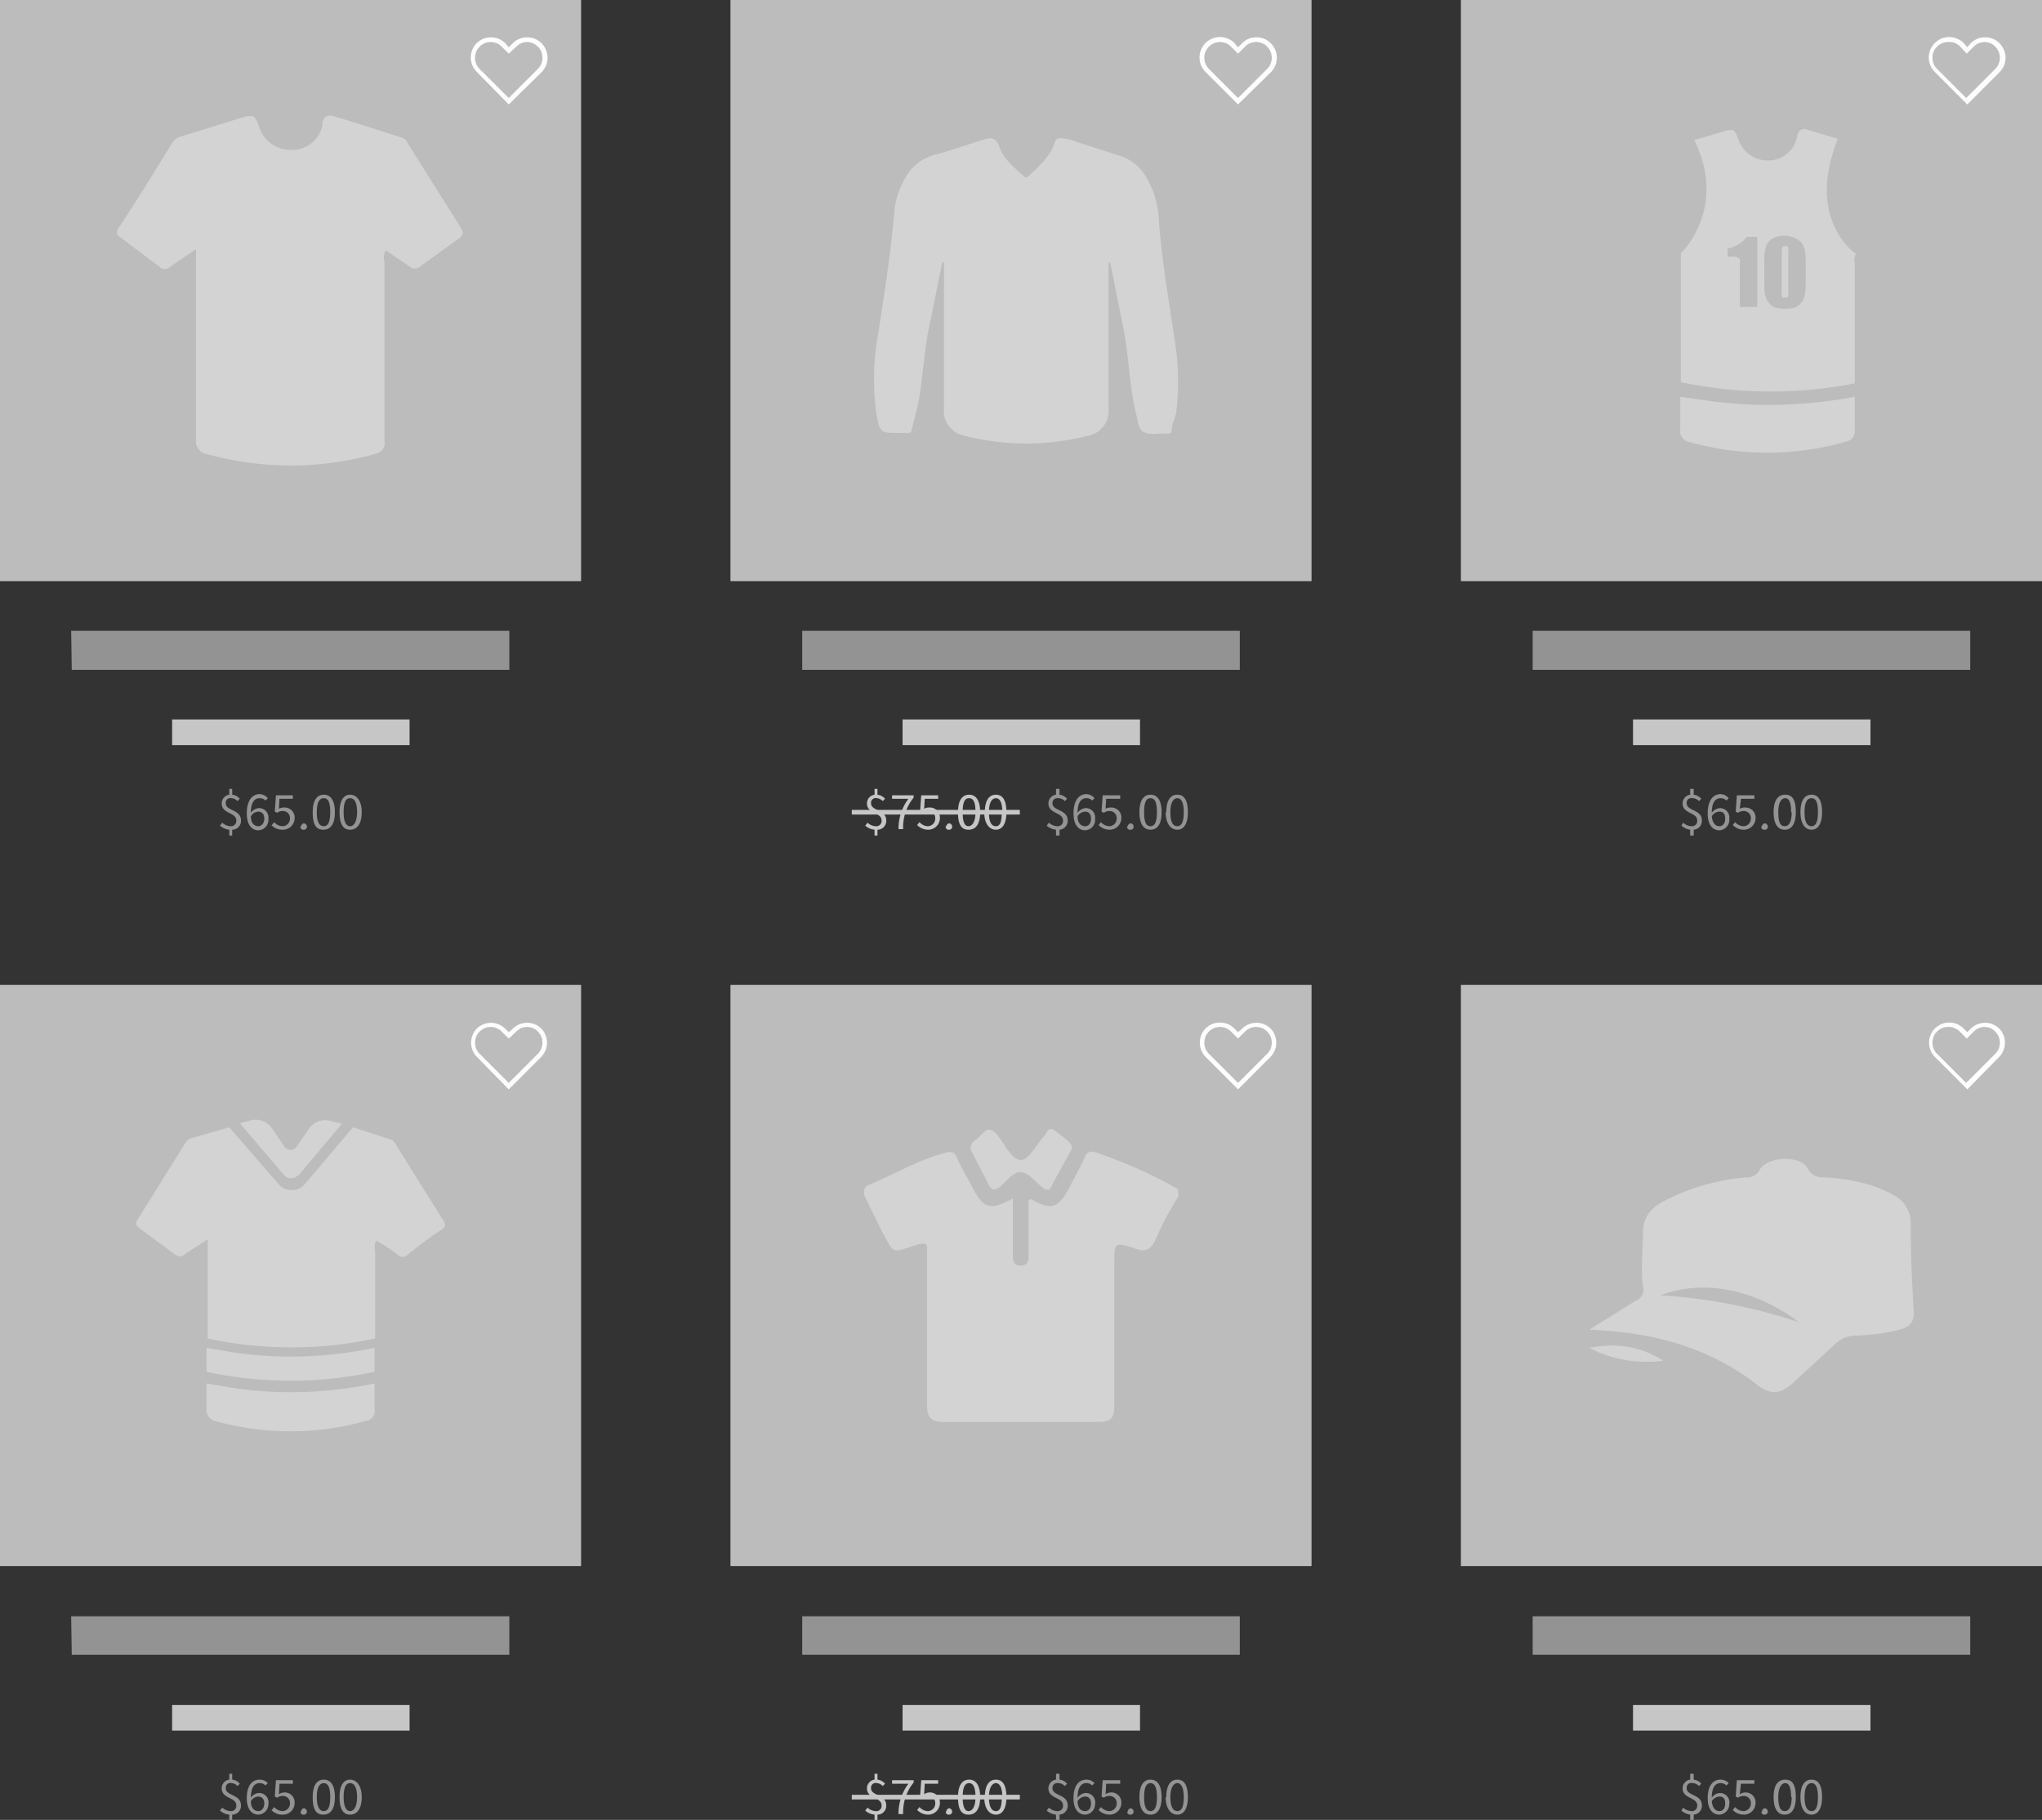 <svg xmlns="http://www.w3.org/2000/svg" width="350" height="311.9"><rect width="100%" height="100%" fill="#333333" stroke="none"/><g data-name="Group 254"><path data-name="Rectangle 57" fill="#bcbcbc" d="M0 0h99.6v99.6H0z"/><path data-name="Rectangle 58" fill="#bcbcbc" d="M125.2 0h99.6v99.6h-99.6z"/><path data-name="Rectangle 59" fill="#bcbcbc" d="M250.4 0H350v99.6h-99.6z"/><path data-name="Path 57" d="M55.3 21.3a5.3 5.3 0 0 1-5.2 4.4 5.7 5.7 0 0 1-5.7-4c-.7-2-1-2.1-3.1-1.5L31 23.4a2.5 2.5 0 0 0-1.5 1.1c-3 4.9-6 9.8-9.2 14.6-.5 1-.2 1.2.5 1.7l6.5 4.9a1.3 1.3 0 0 0 1.9 0l4.4-3v32.6a2.2 2.2 0 0 0 1.8 2.5 53.7 53.7 0 0 0 28.9 0 1.9 1.9 0 0 0 1.6-2.3V44.9a2.8 2.8 0 0 1 .2-2l4 2.7a1.4 1.4 0 0 0 2 0l6.5-4.7c1-.7.8-1.2.3-2l-8.8-14c-.3-.5-.5-1.1-1.2-1.3-3.8-1.2-7.6-2.5-11.5-3.6a3.1 3.1 0 0 0-.8-.2c-.7 0-1.2.4-1.4 1.5" fill="#d3d3d3"/><path data-name="Path 58" d="M168.4 24c-2.7.8-5.4 1.8-8.1 2.5a8.2 8.2 0 0 0-5.3 4.3 13.8 13.8 0 0 0-1.7 5.3c-.6 7.1-1.7 14.2-2.8 21.2a43 43 0 0 0-.3 13.5c.6 3.5.7 3.4 4.2 3.4h1.2c.2 0 .5 0 .6-.3l1.2-4.8c.9-4.9 1-9.8 2.2-14.7l1.9-9.4a1.4 1.4 0 0 1 .3 0V70a4.3 4.3 0 0 0 3.6 4.7 42.7 42.7 0 0 0 21 0A4.3 4.3 0 0 0 190 70V45h.3l2.2 11c1 4.8 1 9.7 2.1 14.4.4 1.3.4 3 1.3 3.6a4.7 4.7 0 0 0 2.7.3h1.4a4 4 0 0 0 .4 0 .4.4 0 0 0 .4-.4c0-1.2.6-2.1.8-3.2a44.2 44.2 0 0 0-.3-12.7c-1-6.8-2.2-13.6-2.7-20.6a15.2 15.2 0 0 0-2-6.8 8 8 0 0 0-5-4l-8-2.6a5.9 5.9 0 0 0-1.8-.3c-.5 0-.9.1-1 .7-.8 2.4-2.6 4-4.3 5.6-.3.3-.6.6-1 .2-1.7-1.5-3.5-3-4.2-5-.4-1.2-1-1.5-1.6-1.5a4.9 4.9 0 0 0-1.3.3" fill="#d3d3d3"/><path data-name="Path 59" d="M306.4 42.4a.4.4 0 0 0-.5-.2.4.4 0 0 0-.4.2 4 4 0 0 0-.1 1.2v5.9a4.2 4.2 0 0 0 0 1.2.4.4 0 0 0 .5.3.4.4 0 0 0 .5-.3 3.7 3.7 0 0 0 0-1.1v-6a4.6 4.6 0 0 0 0-1.2m0 0a.4.4 0 0 0-.5-.2.4.4 0 0 0-.4.2 4 4 0 0 0-.1 1.2v5.9a4.2 4.2 0 0 0 0 1.3.4.4 0 0 0 .5.2.4.4 0 0 0 .5-.3 3.7 3.7 0 0 0 0-1.1v-6a4.6 4.6 0 0 0 0-1.2m-3.3 27a74.4 74.4 0 0 1-10.2-.7L288 68v5.4a2 2 0 0 0 1.7 2.4 49.6 49.6 0 0 0 26.7-.1 1.8 1.8 0 0 0 1.5-2V68a81.5 81.5 0 0 1-15 1.4m15-3.8V45.2a2.6 2.6 0 0 1 .2-1.7s-8.7-5.7-3.1-19.7l-5-1.5a2.9 2.9 0 0 0-.7-.2c-.6 0-1.1.3-1.3 1.4a5 5 0 0 1-4.8 4A5.3 5.3 0 0 1 298 24c-.6-1.9-1-2-2.8-1.4l-4.8 1.4c5.8 11.8-2.3 19.4-2.3 19.4v22.1a74.8 74.8 0 0 0 29.8.2m-15.5-21a8 8 0 0 1 .3-2.5 2.5 2.5 0 0 1 1.1-1.3 4 4 0 0 1 2-.5 4.3 4.3 0 0 1 1.8.4 3 3 0 0 1 1.2.8 2.8 2.8 0 0 1 .5 1.1 10.2 10.2 0 0 1 .2 2v4a9.5 9.5 0 0 1-.2 2 2.7 2.7 0 0 1-.6 1.2 2.7 2.7 0 0 1-1.1.8 4.3 4.3 0 0 1-1.5.2 5.5 5.5 0 0 1-1.8-.2 2.5 2.5 0 0 1-1.1-.8 3.3 3.3 0 0 1-.6-1.1 7 7 0 0 1-.2-1.9Zm-6.3-2.1a5.5 5.5 0 0 0 3.3-2h1.8v12h-3v-6.4a11.3 11.3 0 0 0 0-1.7.6.6 0 0 0-.4-.4 3.8 3.8 0 0 0-1.4-.1h-.3ZM306 51a.4.4 0 0 0 .5-.3 3.7 3.7 0 0 0 0-1.1v-6a4.6 4.6 0 0 0 0-1.2.4.4 0 0 0-.5-.2.4.4 0 0 0-.4.2 4 4 0 0 0-.1 1.2v5.9a4.2 4.2 0 0 0 0 1.2.4.4 0 0 0 .5.3" fill="#d3d3d3"/><path data-name="Rectangle 60" fill="#c6c6c6" d="M29.5 123.3h40.7v4.4H29.5z"/><path data-name="Rectangle 61" fill="#939393" d="M12.2 108.1h75.1v6.7h-75z"/><path data-name="Rectangle 62" fill="#c6c6c6" d="M154.7 123.3h40.7v4.4h-40.7z"/><path data-name="Rectangle 63" fill="#939393" d="M137.5 108.1h75v6.7h-75z"/><path data-name="Rectangle 64" fill="#c6c6c6" d="M279.9 123.3h40.7v4.4h-40.7z"/><path data-name="Rectangle 65" fill="#939393" d="M262.7 108.1h75v6.7h-75z"/><path data-name="Path 60" d="m87.2 17.9-5.5-5.6a3.5 3.5 0 0 1 0-4.9 3.5 3.5 0 0 1 4.9 0l.6.7.7-.7a3.4 3.4 0 0 1 2.4-1 3.4 3.4 0 0 1 2.5 1 3.5 3.5 0 0 1 0 5Zm-3-10.7a2.7 2.7 0 0 0-2 .8 2.7 2.7 0 0 0 0 3.8l5 5 5-5a2.7 2.7 0 0 0 0-3.8 2.7 2.7 0 0 0-1.9-.8 2.6 2.6 0 0 0-1.8.8l-1.3 1.2L86 8a2.7 2.7 0 0 0-1.9-.8" fill="#fff"/><path data-name="Path 61" d="m212.2 17.9-5.6-5.6a3.5 3.5 0 0 1 0-4.9 3.5 3.5 0 0 1 5 0l.6.7.7-.7a3.4 3.4 0 0 1 2.4-1 3.4 3.4 0 0 1 2.5 1 3.5 3.5 0 0 1 0 5Zm-3.1-10.7a2.7 2.7 0 0 0-1.9.8 2.7 2.7 0 0 0 0 3.8l5 5 5-5a2.7 2.7 0 0 0 0-3.8 2.6 2.6 0 0 0-1.9-.8 2.6 2.6 0 0 0-1.9.8l-1.2 1.2L211 8a2.7 2.7 0 0 0-1.9-.8" fill="#fff"/><path data-name="Path 62" d="m337.2 17.9-5.6-5.6a3.5 3.5 0 0 1 0-4.9 3.5 3.5 0 0 1 5 0l.6.7.6-.7a3.4 3.4 0 0 1 2.5-1 3.4 3.4 0 0 1 2.4 1 3.5 3.5 0 0 1 0 5ZM334 7.2a2.7 2.7 0 0 0-2 .8 2.7 2.7 0 0 0 0 3.8l5 5 5-5a2.7 2.7 0 0 0 0-3.8 2.6 2.6 0 0 0-1.8-.8 2.6 2.6 0 0 0-1.9.8l-1.2 1.2L336 8a2.6 2.6 0 0 0-2-.8" fill="#fff"/><path data-name="Path 63" d="M39.3 142.2a2.8 2.8 0 0 1-1.6-.7l.4-.5a2.2 2.2 0 0 0 1.4.6.9.9 0 0 0 1-1c0-1.4-2.5-1.1-2.5-2.9a1.5 1.5 0 0 1 1.3-1.5v-1h.5v1a2 2 0 0 1 1.3.7l-.4.4a1.5 1.5 0 0 0-1-.5.8.8 0 0 0-1 .9c0 1.3 2.6 1 2.6 2.9a1.5 1.5 0 0 1-1.5 1.6v1h-.5Zm3-2.8c0-2.3 1-3.3 2.2-3.3a1.9 1.9 0 0 1 1.4.7l-.4.4a1.3 1.3 0 0 0-1-.4c-.8 0-1.5.6-1.5 2.5a1.9 1.9 0 0 1 1.3-.8 1.6 1.6 0 0 1 1.7 1.8 1.8 1.8 0 0 1-1.7 2c-1.2 0-2-1-2-2.9Zm2 2.2c.5 0 1-.5 1-1.3s-.4-1.2-1.1-1.2a1.6 1.6 0 0 0-1.2.8c0 1.1.5 1.7 1.3 1.7Zm2.3-.2.4-.5a2 2 0 0 0 1.4.7 1.3 1.3 0 0 0 1.3-1.3 1.2 1.2 0 0 0-1.2-1.3 1.6 1.6 0 0 0-1 .3l-.4-.2.2-2.8h2.9v.6h-2.3l-.1 1.7a1.8 1.8 0 0 1 .9-.2 1.7 1.7 0 0 1 1.8 1.8 2 2 0 0 1-2 2 2.6 2.6 0 0 1-2-.8Zm5 .2a.6.6 0 0 1 .5-.5.6.6 0 0 1 .5.5.5.5 0 0 1-.5.6.5.5 0 0 1-.6-.6Zm2-2.4c0-2 .7-3 1.9-3s1.9 1 1.9 3-.7 3-2 3-1.8-1-1.8-3Zm3 0c0-1.8-.4-2.4-1.1-2.4s-1.2.6-1.2 2.4.5 2.4 1.2 2.4 1.1-.7 1.1-2.4Zm1.6 0c0-2 .7-3 1.8-3s2 1 2 3-.8 3-2 3-1.8-1-1.8-3Zm3 0c0-1.8-.5-2.4-1.2-2.4s-1.1.6-1.1 2.4.5 2.4 1.1 2.4 1.2-.7 1.2-2.4Z" fill="#939393"/><path data-name="Path 64" d="M289.7 142.2a2.8 2.8 0 0 1-1.5-.7l.3-.5a2.2 2.2 0 0 0 1.4.6.9.9 0 0 0 1-1c0-1.4-2.5-1.1-2.5-2.9a1.5 1.5 0 0 1 1.3-1.5v-1h.6v1a2 2 0 0 1 1.3.7l-.4.4a1.5 1.5 0 0 0-1.1-.5.8.8 0 0 0-1 .9c0 1.3 2.6 1 2.6 2.9a1.5 1.5 0 0 1-1.4 1.6v1h-.6Zm3-2.8c0-2.3 1-3.3 2.2-3.3a1.9 1.9 0 0 1 1.4.7l-.4.4a1.3 1.3 0 0 0-1-.4c-.8 0-1.5.6-1.5 2.5a1.9 1.9 0 0 1 1.4-.8 1.6 1.6 0 0 1 1.6 1.8 1.8 1.8 0 0 1-1.7 2c-1.2 0-2-1-2-2.9Zm2 2.2c.6 0 1-.5 1-1.3s-.3-1.2-1-1.2a1.6 1.6 0 0 0-1.3.8c.1 1.1.6 1.7 1.3 1.7Zm2.3-.2.4-.5a2 2 0 0 0 1.5.7 1.3 1.3 0 0 0 1.2-1.3 1.2 1.2 0 0 0-1.2-1.3 1.6 1.6 0 0 0-1 .3l-.4-.2.2-2.8h3v.6h-2.3l-.2 1.7a1.8 1.8 0 0 1 1-.2 1.7 1.7 0 0 1 1.7 1.8 2 2 0 0 1-2 2 2.6 2.6 0 0 1-1.9-.8Zm5 .2a.6.6 0 0 1 .5-.5.6.6 0 0 1 .5.5.5.5 0 0 1-.5.6.5.5 0 0 1-.6-.6Zm2-2.4c0-2 .7-3 2-3s1.8 1 1.8 3-.7 3-1.9 3-1.9-1-1.9-3Zm3 0c0-1.8-.4-2.4-1-2.4s-1.2.6-1.2 2.4.4 2.4 1.1 2.4 1.2-.7 1.2-2.4Zm1.6 0c0-2 .7-3 1.9-3s1.8 1 1.8 3-.7 3-1.8 3-1.9-1-1.9-3Zm3 0c0-1.8-.4-2.4-1.1-2.4s-1.2.6-1.2 2.4.5 2.4 1.2 2.4 1.1-.7 1.1-2.4Z" fill="#939393"/><path data-name="Path 65" d="M181 142.2a2.8 2.8 0 0 1-1.6-.7l.4-.5a2.2 2.2 0 0 0 1.4.6.9.9 0 0 0 1-1c0-1.4-2.5-1.1-2.5-2.9a1.5 1.5 0 0 1 1.3-1.5v-1h.6v1a2 2 0 0 1 1.3.7l-.4.4a1.5 1.5 0 0 0-1.2-.5.8.8 0 0 0-.9.9c0 1.3 2.6 1 2.6 2.9a1.5 1.5 0 0 1-1.4 1.6v1h-.6Zm3-2.8c0-2.3 1-3.3 2.2-3.3a1.9 1.9 0 0 1 1.4.7l-.4.4a1.3 1.3 0 0 0-1-.4c-.8 0-1.5.6-1.5 2.5a1.9 1.9 0 0 1 1.3-.8 1.6 1.6 0 0 1 1.7 1.8 1.8 1.8 0 0 1-1.7 2c-1.2 0-2-1-2-2.9Zm2 2.2c.6 0 1-.5 1-1.3s-.4-1.2-1-1.2a1.6 1.6 0 0 0-1.3.8c0 1.1.5 1.7 1.3 1.7Zm2.3-.2.4-.5a2 2 0 0 0 1.5.7 1.3 1.3 0 0 0 1.2-1.3 1.2 1.2 0 0 0-1.2-1.3 1.6 1.6 0 0 0-1 .3l-.4-.2.2-2.8h3v.6h-2.4l-.1 1.7a1.8 1.8 0 0 1 .9-.2 1.7 1.7 0 0 1 1.8 1.8 2 2 0 0 1-2 2 2.6 2.6 0 0 1-1.9-.8Zm5 .2a.6.6 0 0 1 .5-.5.6.6 0 0 1 .5.5.5.5 0 0 1-.5.6.5.5 0 0 1-.6-.6Zm2-2.4c0-2 .7-3 1.9-3s1.9 1 1.9 3-.7 3-1.9 3-1.9-1-1.9-3Zm3 0c0-1.8-.4-2.4-1.1-2.4s-1.1.6-1.1 2.4.4 2.4 1.1 2.4 1.1-.7 1.1-2.4Zm1.6 0c0-2 .7-3 1.9-3s1.8 1 1.8 3-.7 3-1.8 3-2-1-2-3Zm3 0c0-1.8-.5-2.4-1.1-2.4s-1.2.6-1.2 2.4.5 2.4 1.2 2.4 1.1-.7 1.1-2.4Z" fill="#939393"/><path data-name="Path 66" d="M149.9 142.2a2.8 2.8 0 0 1-1.6-.7l.4-.5a2.2 2.2 0 0 0 1.4.6.9.9 0 0 0 1-1c0-1.4-2.5-1.1-2.5-2.9a1.5 1.5 0 0 1 1.3-1.5v-1h.5v1a2 2 0 0 1 1.3.7l-.4.4a1.5 1.5 0 0 0-1-.5.8.8 0 0 0-1 .9c0 1.3 2.6 1 2.6 2.9a1.5 1.5 0 0 1-1.5 1.6v1h-.5Zm3-5.3v-.6h3.7v.4a8 8 0 0 0-1.8 5.4h-.8a8.6 8.6 0 0 1 1.7-5.2Zm4.3 4.5.4-.5a2 2 0 0 0 1.4.7 1.3 1.3 0 0 0 1.3-1.3 1.2 1.2 0 0 0-1.2-1.3 1.6 1.6 0 0 0-1 .3l-.4-.2.2-2.8h2.9v.6h-2.3l-.1 1.7a1.8 1.8 0 0 1 .9-.2 1.7 1.7 0 0 1 1.8 1.8 2 2 0 0 1-2 2 2.6 2.6 0 0 1-1.9-.8Zm5 .2a.6.6 0 0 1 .5-.5.6.6 0 0 1 .5.5.5.5 0 0 1-.5.6.5.5 0 0 1-.6-.6Zm2-2.4c0-2 .7-3 1.9-3s1.9 1 1.9 3-.7 3-2 3-1.8-1-1.8-3Zm3 0c0-1.8-.4-2.4-1.1-2.4s-1.1.6-1.1 2.4.4 2.4 1 2.4 1.2-.7 1.2-2.4Zm1.6 0c0-2 .7-3 1.9-3s1.8 1 1.8 3-.7 3-1.8 3-2-1-2-3Zm3 0c0-1.8-.5-2.4-1.1-2.4s-1.2.6-1.2 2.4.5 2.4 1.2 2.4 1-.7 1-2.4Z" fill="#c6c6c6"/><path data-name="Line 1" fill="none" stroke="#c6c6c6" stroke-miterlimit="10" stroke-width=".8" d="M146 139.2h28.8"/><path data-name="Rectangle 66" fill="#bcbcbc" d="M0 168.8h99.6v99.6H0z"/><path data-name="Rectangle 67" fill="#bcbcbc" d="M125.2 168.8h99.6v99.6h-99.6z"/><path data-name="Rectangle 68" fill="#bcbcbc" d="M250.4 168.8H350v99.6h-99.6z"/><path data-name="Rectangle 69" fill="#c6c6c6" d="M29.5 292.2h40.7v4.4H29.5z"/><path data-name="Rectangle 70" fill="#939393" d="M12.2 277h75.1v6.6h-75z"/><path data-name="Rectangle 71" fill="#c6c6c6" d="M154.7 292.2h40.7v4.4h-40.7z"/><path data-name="Rectangle 72" fill="#939393" d="M137.5 277h75v6.6h-75z"/><path data-name="Rectangle 73" fill="#c6c6c6" d="M279.9 292.2h40.7v4.4h-40.7z"/><path data-name="Rectangle 74" fill="#939393" d="M262.7 277h75v6.6h-75z"/><path data-name="Path 67" d="m87.2 186.7-5.5-5.6a3.5 3.5 0 0 1 0-4.8 3.5 3.5 0 0 1 4.9 0l.6.6.7-.6a3.4 3.4 0 0 1 2.4-1 3.4 3.4 0 0 1 2.5 1 3.5 3.5 0 0 1 0 4.8Zm-3-10.7a2.7 2.7 0 0 0-2 .8 2.7 2.7 0 0 0 0 3.8l5 5 5-5a2.7 2.7 0 0 0 0-3.8 2.6 2.6 0 0 0-1.9-.8 2.6 2.6 0 0 0-1.8.8l-1.3 1.2-1.2-1.2a2.7 2.7 0 0 0-1.9-.8" fill="#fff"/><path data-name="Path 68" d="m212.2 186.7-5.6-5.6a3.5 3.5 0 0 1 0-4.8 3.5 3.5 0 0 1 5 0l.6.6.7-.6a3.4 3.4 0 0 1 2.4-1 3.4 3.4 0 0 1 2.5 1 3.5 3.5 0 0 1 0 4.8Zm-3.1-10.7a2.7 2.7 0 0 0-1.9.8 2.7 2.7 0 0 0 0 3.8l5 5 5-5a2.7 2.7 0 0 0 0-3.8 2.6 2.6 0 0 0-1.9-.8 2.6 2.6 0 0 0-1.9.8l-1.2 1.2-1.2-1.2a2.7 2.7 0 0 0-1.9-.8" fill="#fff"/><path data-name="Path 69" d="m337.2 186.7-5.6-5.6a3.5 3.5 0 0 1 0-4.8 3.5 3.5 0 0 1 5 0l.6.6.6-.6a3.4 3.4 0 0 1 2.5-1 3.4 3.4 0 0 1 2.4 1 3.5 3.5 0 0 1 0 4.8ZM334 176a2.7 2.7 0 0 0-2 .8 2.7 2.7 0 0 0 0 3.8l5 5 5-5a2.7 2.7 0 0 0 0-3.8 2.6 2.6 0 0 0-1.8-.8 2.6 2.6 0 0 0-1.9.8l-1.2 1.2-1.2-1.2a2.6 2.6 0 0 0-2-.8" fill="#fff"/><path data-name="Path 70" d="M39.3 311a2.8 2.8 0 0 1-1.6-.7l.4-.5a2.2 2.2 0 0 0 1.4.6.9.9 0 0 0 1-1c0-1.4-2.5-1.1-2.5-2.9a1.5 1.5 0 0 1 1.3-1.5v-1h.5v1a2 2 0 0 1 1.3.7l-.4.4a1.5 1.5 0 0 0-1-.5.8.8 0 0 0-1 .9c0 1.3 2.6 1 2.6 2.9a1.5 1.5 0 0 1-1.5 1.6v1h-.5Zm3-2.8c0-2.3 1-3.2 2.2-3.2a1.9 1.9 0 0 1 1.4.6l-.4.4a1.3 1.3 0 0 0-1-.4c-.8 0-1.5.6-1.5 2.5a1.8 1.8 0 0 1 1.3-.8 1.6 1.6 0 0 1 1.7 1.9 1.8 1.8 0 0 1-1.7 1.8c-1.2 0-2-1-2-2.8Zm2 2.2c.5 0 1-.5 1-1.3s-.4-1.2-1.1-1.2a1.6 1.6 0 0 0-1.2.8c0 1.1.5 1.7 1.3 1.7Zm2.3-.2.4-.5a2 2 0 0 0 1.4.7 1.3 1.3 0 0 0 1.3-1.3 1.2 1.2 0 0 0-1.2-1.3 1.6 1.6 0 0 0-1 .3l-.4-.2.2-2.8h2.9v.6h-2.3l-.1 1.8a1.8 1.8 0 0 1 .9-.3 1.7 1.7 0 0 1 1.8 1.8 2 2 0 0 1-2 2 2.6 2.6 0 0 1-2-.8Zm5 .3a.6.6 0 0 1 .5-.6.6.6 0 0 1 .5.6.5.5 0 0 1-.5.5.5.5 0 0 1-.6-.5Zm2-2.5c0-2 .7-3 1.9-3s1.9 1 1.9 3-.7 3-2 3-1.8-1-1.8-3Zm3 0c0-1.7-.4-2.4-1.1-2.4s-1.2.7-1.2 2.4.5 2.4 1.2 2.4 1.1-.7 1.1-2.4Zm1.6 0c0-2 .7-3 1.8-3s2 1 2 3-.8 3-2 3-1.8-1-1.8-3Zm3 0c0-1.7-.5-2.4-1.2-2.4s-1.1.7-1.1 2.4.5 2.4 1.1 2.4 1.2-.7 1.2-2.4Z" fill="#939393"/><path data-name="Path 71" d="M289.7 311a2.8 2.8 0 0 1-1.5-.7l.3-.5a2.2 2.2 0 0 0 1.4.6.9.9 0 0 0 1-1c0-1.4-2.5-1.1-2.5-2.9a1.5 1.5 0 0 1 1.3-1.5v-1h.6v1a2 2 0 0 1 1.3.7l-.4.4a1.5 1.5 0 0 0-1.1-.5.8.8 0 0 0-1 .9c0 1.3 2.6 1 2.6 2.9a1.5 1.5 0 0 1-1.4 1.6v1h-.6Zm3-2.8c0-2.3 1-3.2 2.2-3.2a1.9 1.9 0 0 1 1.4.6l-.4.4a1.3 1.3 0 0 0-1-.4c-.8 0-1.5.6-1.5 2.5a1.8 1.8 0 0 1 1.4-.8 1.6 1.6 0 0 1 1.6 1.9 1.8 1.8 0 0 1-1.7 1.8c-1.2 0-2-1-2-2.8Zm2 2.2c.6 0 1-.5 1-1.3s-.3-1.2-1-1.2a1.6 1.6 0 0 0-1.3.8c.1 1.1.6 1.7 1.3 1.7Zm2.3-.2.4-.5a2 2 0 0 0 1.5.7 1.3 1.3 0 0 0 1.2-1.3 1.2 1.2 0 0 0-1.2-1.3 1.6 1.6 0 0 0-1 .3l-.4-.2.2-2.8h3v.6h-2.3l-.2 1.8a1.8 1.8 0 0 1 1-.3 1.7 1.7 0 0 1 1.7 1.8 2 2 0 0 1-2 2 2.6 2.6 0 0 1-1.9-.8Zm5 .3a.6.6 0 0 1 .5-.6.6.6 0 0 1 .5.6.5.5 0 0 1-.5.5.5.5 0 0 1-.6-.5Zm2-2.5c0-2 .7-3 2-3s1.8 1 1.8 3-.7 3-1.9 3-1.9-1-1.9-3Zm3 0c0-1.7-.4-2.4-1-2.4s-1.2.7-1.2 2.4.4 2.4 1.1 2.4 1.2-.7 1.2-2.4Zm1.6 0c0-2 .7-3 1.9-3s1.8 1 1.8 3-.7 3-1.8 3-1.9-1-1.9-3Zm3 0c0-1.7-.4-2.4-1.1-2.4s-1.2.7-1.2 2.4.5 2.4 1.2 2.4 1.1-.7 1.1-2.4Z" fill="#939393"/><path data-name="Path 72" d="M181 311a2.8 2.8 0 0 1-1.6-.7l.4-.5a2.2 2.2 0 0 0 1.4.6.9.9 0 0 0 1-1c0-1.4-2.5-1.1-2.5-2.9a1.5 1.5 0 0 1 1.3-1.5v-1h.6v1a2 2 0 0 1 1.3.7l-.4.4a1.5 1.5 0 0 0-1.2-.5.8.8 0 0 0-.9.9c0 1.3 2.6 1 2.6 2.9a1.5 1.5 0 0 1-1.4 1.6v1h-.6Zm3-2.8c0-2.3 1-3.2 2.2-3.2a1.9 1.9 0 0 1 1.4.6l-.4.4a1.3 1.3 0 0 0-1-.4c-.8 0-1.5.6-1.5 2.5a1.9 1.9 0 0 1 1.3-.8 1.6 1.6 0 0 1 1.7 1.9 1.8 1.8 0 0 1-1.7 1.8c-1.2 0-2-1-2-2.8Zm2 2.2c.6 0 1-.5 1-1.3s-.4-1.2-1-1.2a1.6 1.6 0 0 0-1.3.8c0 1.1.5 1.7 1.3 1.7Zm2.3-.2.4-.5a2 2 0 0 0 1.5.7 1.3 1.3 0 0 0 1.2-1.3 1.2 1.2 0 0 0-1.2-1.3 1.6 1.6 0 0 0-1 .3l-.4-.2.2-2.8h3v.6h-2.4l-.1 1.8a1.8 1.8 0 0 1 .9-.3 1.7 1.7 0 0 1 1.8 1.8 2 2 0 0 1-2 2 2.6 2.6 0 0 1-1.9-.8Zm5 .3a.6.6 0 0 1 .5-.6.6.6 0 0 1 .5.6.5.5 0 0 1-.5.5.5.5 0 0 1-.6-.5Zm2-2.5c0-2 .7-3 1.9-3s1.9 1 1.9 3-.7 3-1.9 3-1.9-1-1.9-3Zm3 0c0-1.7-.4-2.4-1.1-2.4s-1.1.7-1.1 2.4.4 2.4 1.1 2.4 1.1-.7 1.1-2.4Zm1.6 0c0-2 .7-3 1.9-3s1.8 1 1.8 3-.7 3-1.8 3-2-1-2-3Zm3 0c0-1.7-.5-2.4-1.1-2.4s-1.2.7-1.2 2.4.5 2.4 1.2 2.4 1.1-.7 1.1-2.4Z" fill="#939393"/><path data-name="Path 73" d="M149.9 311a2.8 2.8 0 0 1-1.6-.7l.4-.5a2.2 2.2 0 0 0 1.4.6.9.9 0 0 0 1-1c0-1.4-2.5-1.1-2.5-2.9a1.5 1.5 0 0 1 1.3-1.5v-1h.5v1a2 2 0 0 1 1.3.7l-.4.4a1.5 1.5 0 0 0-1-.5.8.8 0 0 0-1 .9c0 1.3 2.6 1 2.6 2.9a1.5 1.5 0 0 1-1.5 1.6v1h-.5Zm3-5.3v-.6h3.7v.4a8 8 0 0 0-1.8 5.4h-.8a8.6 8.6 0 0 1 1.7-5.2Zm4.3 4.5.4-.5a2 2 0 0 0 1.4.7 1.3 1.3 0 0 0 1.3-1.3 1.2 1.2 0 0 0-1.2-1.3 1.6 1.6 0 0 0-1 .3l-.4-.2.2-2.8h2.9v.6h-2.3l-.1 1.8a1.8 1.8 0 0 1 .9-.3 1.7 1.7 0 0 1 1.8 1.8 2 2 0 0 1-2 2 2.6 2.6 0 0 1-1.9-.8Zm5 .3a.6.6 0 0 1 .5-.6.6.6 0 0 1 .5.6.5.5 0 0 1-.5.5.5.5 0 0 1-.6-.5Zm2-2.5c0-2 .7-3 1.9-3s1.9 1 1.9 3-.7 3-2 3-1.8-1-1.8-3Zm3 0c0-1.7-.4-2.4-1.1-2.4s-1.1.7-1.1 2.4.4 2.4 1 2.4 1.2-.7 1.2-2.4Zm1.6 0c0-2 .7-3 1.9-3s1.8 1 1.8 3-.7 3-1.8 3-2-1-2-3Zm3 0c0-1.7-.5-2.4-1.1-2.4s-1.2.7-1.2 2.4.5 2.4 1.2 2.4 1-.7 1-2.4Z" fill="#c6c6c6"/><path data-name="Line 2" fill="none" stroke="#c6c6c6" stroke-miterlimit="10" stroke-width=".8" d="M146 308h28.8"/><path data-name="Path 74" d="m51.2 201.4 7.4-8.8-2-.5a3.3 3.3 0 0 0-3.6 1.3l-2.2 3.2a1.3 1.3 0 0 1-2 0l-2.1-3.1A3.4 3.4 0 0 0 43 192l-1.8.5h-.1l7.6 8.9a1.6 1.6 0 0 0 2.4 0" fill="#d3d3d3"/><path data-name="Path 75" d="M64.2 235.3V231a70.5 70.5 0 0 1-14.5 1.5 69.7 69.7 0 0 1-9.6-.7l-4.7-.8v4.1a68.4 68.4 0 0 0 28.8 0" fill="#d3d3d3"/><path data-name="Path 76" d="M49.7 238.6a69.7 69.7 0 0 1-9.6-.7l-4.7-.8v4.2a2 2 0 0 0 1.7 2.3 47.8 47.8 0 0 0 25.7-.1 1.7 1.7 0 0 0 1.4-2v-4.4a70.3 70.3 0 0 1-14.5 1.5" fill="#d3d3d3"/><path data-name="Path 77" d="M75.8 208.9 68 196.4c-.3-.4-.5-1-1-1.1l-6.5-2.1-8.3 9.8a3 3 0 0 1-4.4 0l-8.5-9.8L33 195a2.2 2.2 0 0 0-1.3 1l-8.1 13c-.5.8-.3 1 .3 1.5L30 215a1.2 1.2 0 0 0 1.6 0l4-2.6v17a68.5 68.5 0 0 0 28.7 0v-15a2.5 2.5 0 0 1 .2-1.8c1.3.8 2.5 1.5 3.6 2.4a1.2 1.2 0 0 0 1.8 0c1.9-1.5 3.8-3 5.7-4.2.9-.6.8-1 .3-1.8" fill="#d3d3d3"/><path data-name="Path 78" d="M202 205a54.6 54.6 0 0 0-4 7.6c-.8 1.6-1.7 2-3.4 1.4-3.6-1.2-3.6-1.1-3.6 2.7V241c0 2-.6 2.7-2.7 2.7h-26.7c-2 0-2.7-.8-2.7-2.8v-26.3c.1-1.4-.1-1.7-1.6-1.3-4.7 1.4-3.8 2-6.3-2.6l-2.6-5.3c-.6-1-.4-2 .7-2.4 4.3-1.8 8.3-4.2 12.8-5.4 1-.3 1.7-.3 2.2 1 .7 1.6 1.7 3.2 2.5 4.8 2 3.8 3.1 4.1 7 2v9.4c0 1 0 2.2 1.4 2.1 1.3 0 1.3-1 1.3-2v-9.2l.4-.2c3.5 2 4.6 1.6 6.5-1.8.9-1.8 1.9-3.5 2.7-5.3.4-1 .9-1.2 1.9-.9a79.6 79.6 0 0 1 14.1 6.3Z" fill="#d3d3d3"/><path data-name="Path 79" d="M183.7 196.6a1 1 0 0 1-.1.5l-1.7 3.1-1 1.8-.4.8c-.2.3-.4 1-.8 1.1s-.8-.2-1-.4c-1.3-1-2.4-2.5-3.7-2.6-1.4-.1-2.5 1.6-3.7 2.6-.9.6-1.3.5-1.8-.4l-3-5.8c-.4-.8.1-1.5.8-2l1-.9c.3-.3.6-.7 1.1-.8.7 0 1.2.5 1.6 1 1.3 1.6 2.4 4.2 4 4.2 1.4 0 2.6-2.7 4-4.1.4-.5.7-1.7 1.7-1l1.7 1.3c.5.4 1.3 1 1.3 1.6" fill="#d3d3d3"/><path data-name="Path 80" d="M328 224.5c-.3-4.9-.5-9.8-.5-14.7a5.3 5.3 0 0 0-3-5c-3.5-2-7.4-2.7-11.4-3-1.3 0-2.4 0-3.3-1.6-1.3-2.3-6.9-2-8.2.3a2.5 2.5 0 0 1-2.5 1.3 36.9 36.9 0 0 0-13.8 4c-2.3 1.2-3.7 2.7-3.7 5.6 0 3-.4 6 0 9a2 2 0 0 1-1.2 2.5l-8 5c10.9.4 20.6 3 29 9.6 2.2 1.6 3.8 1.3 5.6-.2l7.5-6.9a5 5 0 0 1 3.5-1.5 33.5 33.5 0 0 0 7.5-1c1.8-.4 2.7-1.3 2.5-3.4m-43.4-2.5c12.6-4.7 23.7 4.6 23.7 4.6a91.8 91.8 0 0 0-23.7-4.6" fill="#d3d3d3"/><path data-name="Path 81" d="M272.4 231c4.3-.8 8.4-.5 12.7 2.2a21.3 21.3 0 0 1-12.7-2.2" fill="#d3d3d3"/></g></svg>
